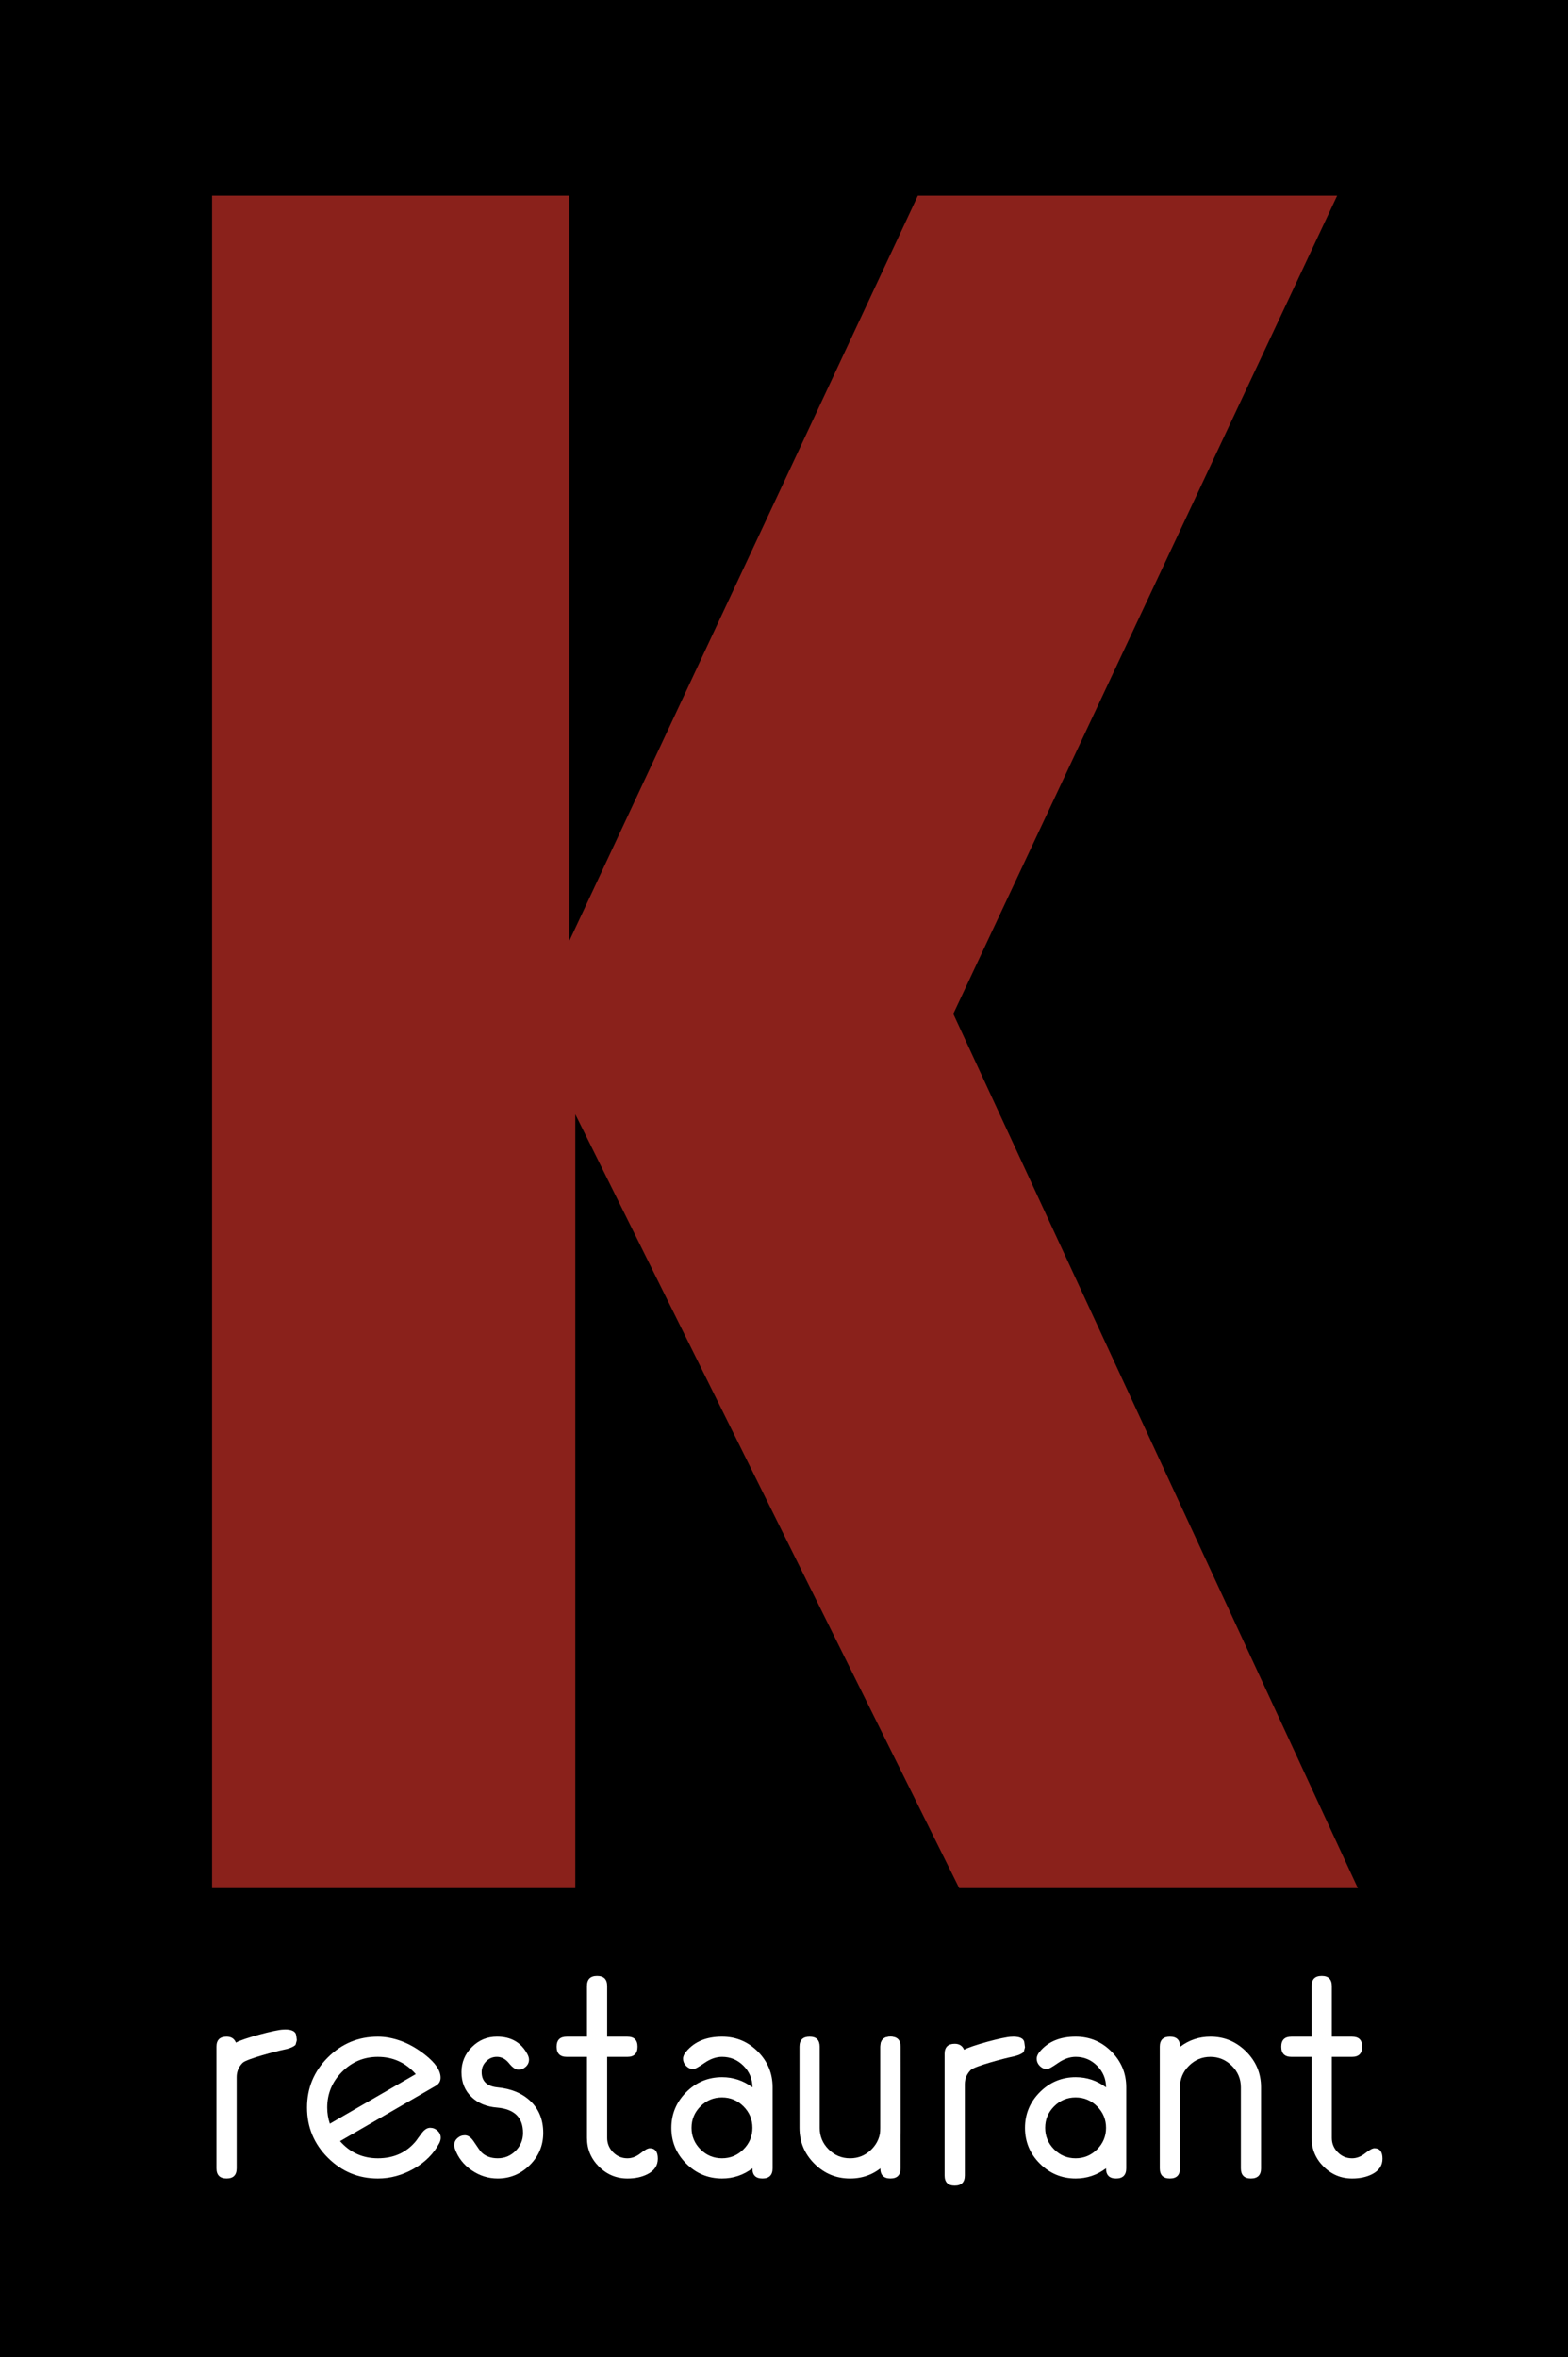 <?xml version="1.0" encoding="utf-8"?>
<!-- Generator: Adobe Illustrator 16.0.0, SVG Export Plug-In . SVG Version: 6.00 Build 0)  -->
<!DOCTYPE svg PUBLIC "-//W3C//DTD SVG 1.1//EN" "http://www.w3.org/Graphics/SVG/1.1/DTD/svg11.dtd">
<svg version="1.1" id="Layer_1" xmlns="http://www.w3.org/2000/svg" xmlns:xlink="http://www.w3.org/1999/xlink" x="0px" y="0px"
	 width="177px" height="266px" viewBox="0 0 177 266" enable-background="new 0 0 177 266" xml:space="preserve">
<g>
	<rect width="177" height="266"/>
	<polygon fill="#8A211B" points="64.275,106.166 64.275,22.083 23.942,22.083 23.942,213.083 64.942,213.083 64.942,125.75 
		108.275,213.083 153.275,213.083 107.608,114.417 150.942,22.083 103.608,22.083 	"/>
	<path fill="#FFFFFF" d="M33.993,232.048"/>
	<g>
		<path fill="#FFFFFF" d="M31.993,229.048c0,0,1.374-0.142,1.445,0.667c0,0,0.024,0.119,0.071,0.524l-0.143,0.523
			c0,0-0.255,0.347-1.384,0.565c-0.62,0.12-4.149,1.023-4.597,1.474c-0.445,0.452-0.668,0.987-0.668,1.605v10.294
			c0,0.766-0.381,1.149-1.141,1.149s-1.141-0.383-1.141-1.149v-13.722c0-0.755,0.383-1.133,1.148-1.133
			c0.514,0,0.864,0.225,1.053,0.676C27.363,230.071,31.134,229.048,31.993,229.048"/>
		<path fill="#FFFFFF" d="M49.75,241.26c0,0.178-0.053,0.377-0.157,0.597c-0.639,1.206-1.606,2.172-2.9,2.901
			c-1.294,0.728-2.639,1.093-4.032,1.093c-2.201,0-4.086-0.782-5.652-2.345c-1.567-1.563-2.35-3.451-2.35-5.665
			c0-2.203,0.782-4.086,2.35-5.65c1.566-1.563,3.451-2.345,5.652-2.345c0.785,0,1.609,0.146,2.468,0.44
			c0.975,0.336,1.929,0.872,2.861,1.606c1.163,0.914,1.745,1.774,1.745,2.582c0,0.41-0.188,0.719-0.565,0.929l-10.786,6.234
			c1.133,1.29,2.559,1.934,4.277,1.934c1.803,0,3.238-0.655,4.308-1.965c0.136-0.199,0.354-0.495,0.652-0.888
			c0.299-0.393,0.61-0.589,0.936-0.589c0.314,0,0.592,0.11,0.833,0.33S49.75,240.945,49.75,241.26z M46.934,234.069
			c-1.145-1.295-2.572-1.944-4.282-1.944c-1.574,0-2.921,0.562-4.038,1.685c-1.117,1.123-1.676,2.467-1.676,4.032
			c0,0.63,0.098,1.239,0.297,1.826L46.934,234.069z"/>
		<path fill="#FFFFFF" d="M61.322,240.709c0,1.415-0.507,2.625-1.518,3.631c-1.012,1.006-2.22,1.51-3.623,1.51
			c-1.06,0-2.037-0.307-2.934-0.92c-0.896-0.613-1.521-1.407-1.878-2.382c-0.063-0.167-0.095-0.319-0.095-0.456
			c0-0.314,0.121-0.579,0.363-0.794c0.241-0.215,0.52-0.323,0.834-0.323c0.357,0,0.688,0.226,0.992,0.676
			c0.473,0.713,0.768,1.127,0.883,1.243c0.462,0.451,1.076,0.676,1.844,0.676c0.787,0,1.459-0.28,2.016-0.841
			c0.557-0.561,0.835-1.234,0.835-2.021c0-1.74-0.977-2.694-2.931-2.862c-1.177-0.094-2.127-0.482-2.852-1.166
			c-0.777-0.724-1.166-1.669-1.166-2.835c0-1.102,0.393-2.045,1.179-2.828c0.786-0.782,1.729-1.173,2.829-1.173
			c1.594,0,2.741,0.663,3.443,1.989c0.115,0.221,0.173,0.421,0.173,0.6c0,0.316-0.121,0.584-0.362,0.806
			c-0.242,0.221-0.52,0.331-0.836,0.331c-0.314,0-0.668-0.241-1.057-0.723s-0.846-0.724-1.371-0.724
			c-0.473,0-0.879,0.171-1.215,0.514c-0.336,0.342-0.504,0.744-0.504,1.208c0,1.032,0.598,1.605,1.796,1.722
			c1.523,0.147,2.747,0.65,3.672,1.51C60.828,238,61.322,239.211,61.322,240.709z"/>
		<path fill="#FFFFFF" d="M74.261,243.618c0,0.776-0.399,1.363-1.195,1.761c-0.628,0.314-1.372,0.472-2.232,0.472
			c-1.258,0-2.335-0.449-3.23-1.346c-0.896-0.897-1.345-1.975-1.345-3.234v-9.145h-2.279c-0.766,0-1.147-0.382-1.147-1.147
			c0-0.755,0.382-1.132,1.147-1.132h2.279v-5.707c0-0.765,0.38-1.147,1.141-1.147c0.76,0,1.14,0.382,1.14,1.147v5.707h2.279
			c0.765,0,1.147,0.377,1.147,1.132c0,0.765-0.383,1.147-1.147,1.147h-2.279v9.147c0,0.63,0.224,1.169,0.67,1.621
			c0.446,0.451,0.985,0.677,1.616,0.677c0.515,0,1.008-0.189,1.481-0.566c0.473-0.377,0.82-0.566,1.041-0.566
			C73.955,242.438,74.261,242.832,74.261,243.618z"/>
		<path fill="#FFFFFF" d="M87.215,244.701c0,0.766-0.383,1.149-1.147,1.149c-0.766,0-1.143-0.382-1.132-1.148
			c-1.017,0.766-2.16,1.148-3.428,1.148c-1.572,0-2.919-0.558-4.041-1.674c-1.121-1.116-1.682-2.461-1.682-4.033
			c0-1.572,0.561-2.919,1.682-4.041c1.122-1.122,2.469-1.682,4.041-1.682c1.268,0,2.411,0.382,3.428,1.147
			c0-0.948-0.336-1.758-1.006-2.433c-0.672-0.674-1.479-1.011-2.422-1.011c-0.66,0-1.323,0.23-1.988,0.692
			c-0.666,0.461-1.077,0.692-1.234,0.692c-0.314,0-0.59-0.119-0.826-0.355c-0.235-0.236-0.354-0.513-0.354-0.829
			c0-0.252,0.121-0.521,0.361-0.805c0.934-1.116,2.279-1.673,4.041-1.673c1.572,0,2.916,0.559,4.033,1.676
			c1.115,1.117,1.674,2.462,1.674,4.036V244.701z M84.936,240.135c0-0.945-0.336-1.753-1.01-2.427
			c-0.672-0.672-1.48-1.008-2.426-1.008s-1.755,0.336-2.428,1.008c-0.672,0.673-1.008,1.481-1.008,2.427
			c0,0.946,0.336,1.755,1.008,2.427c0.673,0.672,1.482,1.008,2.428,1.008s1.754-0.336,2.426-1.008
			C84.6,241.89,84.936,241.081,84.936,240.135z"/>
		<path fill="#FFFFFF" d="M101.663,240.137c0,1.575-0.559,2.92-1.675,4.038c-1.116,1.117-2.461,1.676-4.032,1.676
			c-1.572,0-2.917-0.559-4.033-1.676c-1.116-1.118-1.674-2.463-1.674-4.038v-9.158c0-0.755,0.382-1.133,1.147-1.133
			c0.755,0,1.132,0.378,1.132,1.133v9.161c0,0.944,0.335,1.752,1.007,2.424c0.67,0.671,1.477,1.007,2.421,1.007
			c0.942,0,1.749-0.336,2.421-1.007c0.67-0.672,1.006-1.479,1.006-2.424v-9.161c0-0.755,0.383-1.133,1.148-1.133
			c0.754,0,1.132,0.378,1.132,1.133V240.137z"/>
		<path fill="#FFFFFF" d="M127.132,244.701c0,0.766-0.384,1.149-1.147,1.149c-0.766,0-1.143-0.382-1.133-1.148
			c-1.016,0.766-2.159,1.148-3.427,1.148c-1.572,0-2.919-0.558-4.04-1.674c-1.122-1.116-1.683-2.461-1.683-4.033
			c0-1.572,0.561-2.919,1.683-4.041c1.121-1.122,2.468-1.682,4.04-1.682c1.268,0,2.411,0.382,3.427,1.147
			c0-0.948-0.335-1.758-1.006-2.433c-0.67-0.674-1.478-1.011-2.421-1.011c-0.661,0-1.323,0.23-1.989,0.692
			c-0.665,0.461-1.076,0.692-1.234,0.692c-0.314,0-0.59-0.119-0.825-0.355c-0.235-0.236-0.353-0.513-0.353-0.829
			c0-0.252,0.119-0.521,0.361-0.805c0.932-1.116,2.279-1.673,4.04-1.673c1.571,0,2.917,0.559,4.032,1.676
			c1.117,1.117,1.675,2.462,1.675,4.036V244.701z M124.852,240.135c0-0.945-0.336-1.753-1.009-2.427
			c-0.672-0.672-1.48-1.008-2.426-1.008c-0.946,0-1.755,0.336-2.427,1.008c-0.673,0.673-1.009,1.481-1.009,2.427
			c0,0.946,0.336,1.755,1.009,2.427c0.672,0.672,1.48,1.008,2.427,1.008c0.945,0,1.754-0.336,2.426-1.008
			C124.516,241.89,124.852,241.081,124.852,240.135z"/>
		<path fill="#FFFFFF" d="M142.351,244.701c0,0.766-0.384,1.149-1.148,1.149c-0.754,0-1.132-0.383-1.132-1.149v-9.145
			c0-0.944-0.34-1.752-1.017-2.423c-0.678-0.672-1.484-1.008-2.419-1.008c-0.945,0-1.754,0.336-2.427,1.008
			c-0.672,0.671-1.008,1.479-1.008,2.423v9.145c0,0.766-0.38,1.149-1.141,1.149c-0.76,0-1.14-0.383-1.14-1.149v-13.722
			c0-0.755,0.383-1.133,1.148-1.133c0.765,0,1.147,0.382,1.147,1.147c1.006-0.765,2.148-1.147,3.428-1.147
			c1.561,0,2.902,0.559,4.024,1.676c1.121,1.117,1.683,2.462,1.683,4.036V244.701z"/>
		<path fill="#FFFFFF" d="M156.059,243.618c0,0.776-0.398,1.363-1.194,1.761c-0.629,0.314-1.373,0.472-2.232,0.472
			c-1.258,0-2.335-0.449-3.23-1.346c-0.896-0.897-1.345-1.975-1.345-3.234v-9.145h-2.279c-0.766,0-1.147-0.382-1.147-1.147
			c0-0.755,0.382-1.132,1.147-1.132h2.279v-5.707c0-0.765,0.38-1.147,1.14-1.147s1.141,0.382,1.141,1.147v5.707h2.279
			c0.765,0,1.147,0.377,1.147,1.132c0,0.765-0.383,1.147-1.147,1.147h-2.279v9.147c0,0.63,0.223,1.169,0.67,1.621
			c0.446,0.451,0.985,0.677,1.616,0.677c0.514,0,1.008-0.189,1.48-0.566c0.474-0.377,0.82-0.566,1.042-0.566
			C155.754,242.438,156.059,242.832,156.059,243.618z"/>
		<path fill="#FFFFFF" d="M101.655,234.407v10.294c0,0.766-0.38,1.149-1.14,1.149s-1.141-0.383-1.141-1.149v-13.722
			c0-0.755,0.383-1.133,1.148-1.133c0.514,0,0.864,0.225,1.053,0.676"/>
		<path fill="#FFFFFF" d="M114.186,229.855c0,0,1.373-0.142,1.445,0.667c0,0,0.023,0.119,0.071,0.523l-0.144,0.523
			c0,0-0.254,0.347-1.383,0.565c-0.62,0.12-4.149,1.023-4.597,1.474c-0.446,0.451-0.669,0.987-0.669,1.605v10.294
			c0,0.766-0.381,1.149-1.141,1.149s-1.14-0.383-1.14-1.149v-13.722c0-0.756,0.383-1.134,1.148-1.134
			c0.513,0,0.864,0.226,1.053,0.676C109.555,230.878,113.326,229.855,114.186,229.855"/>
	</g>
</g>
</svg>
